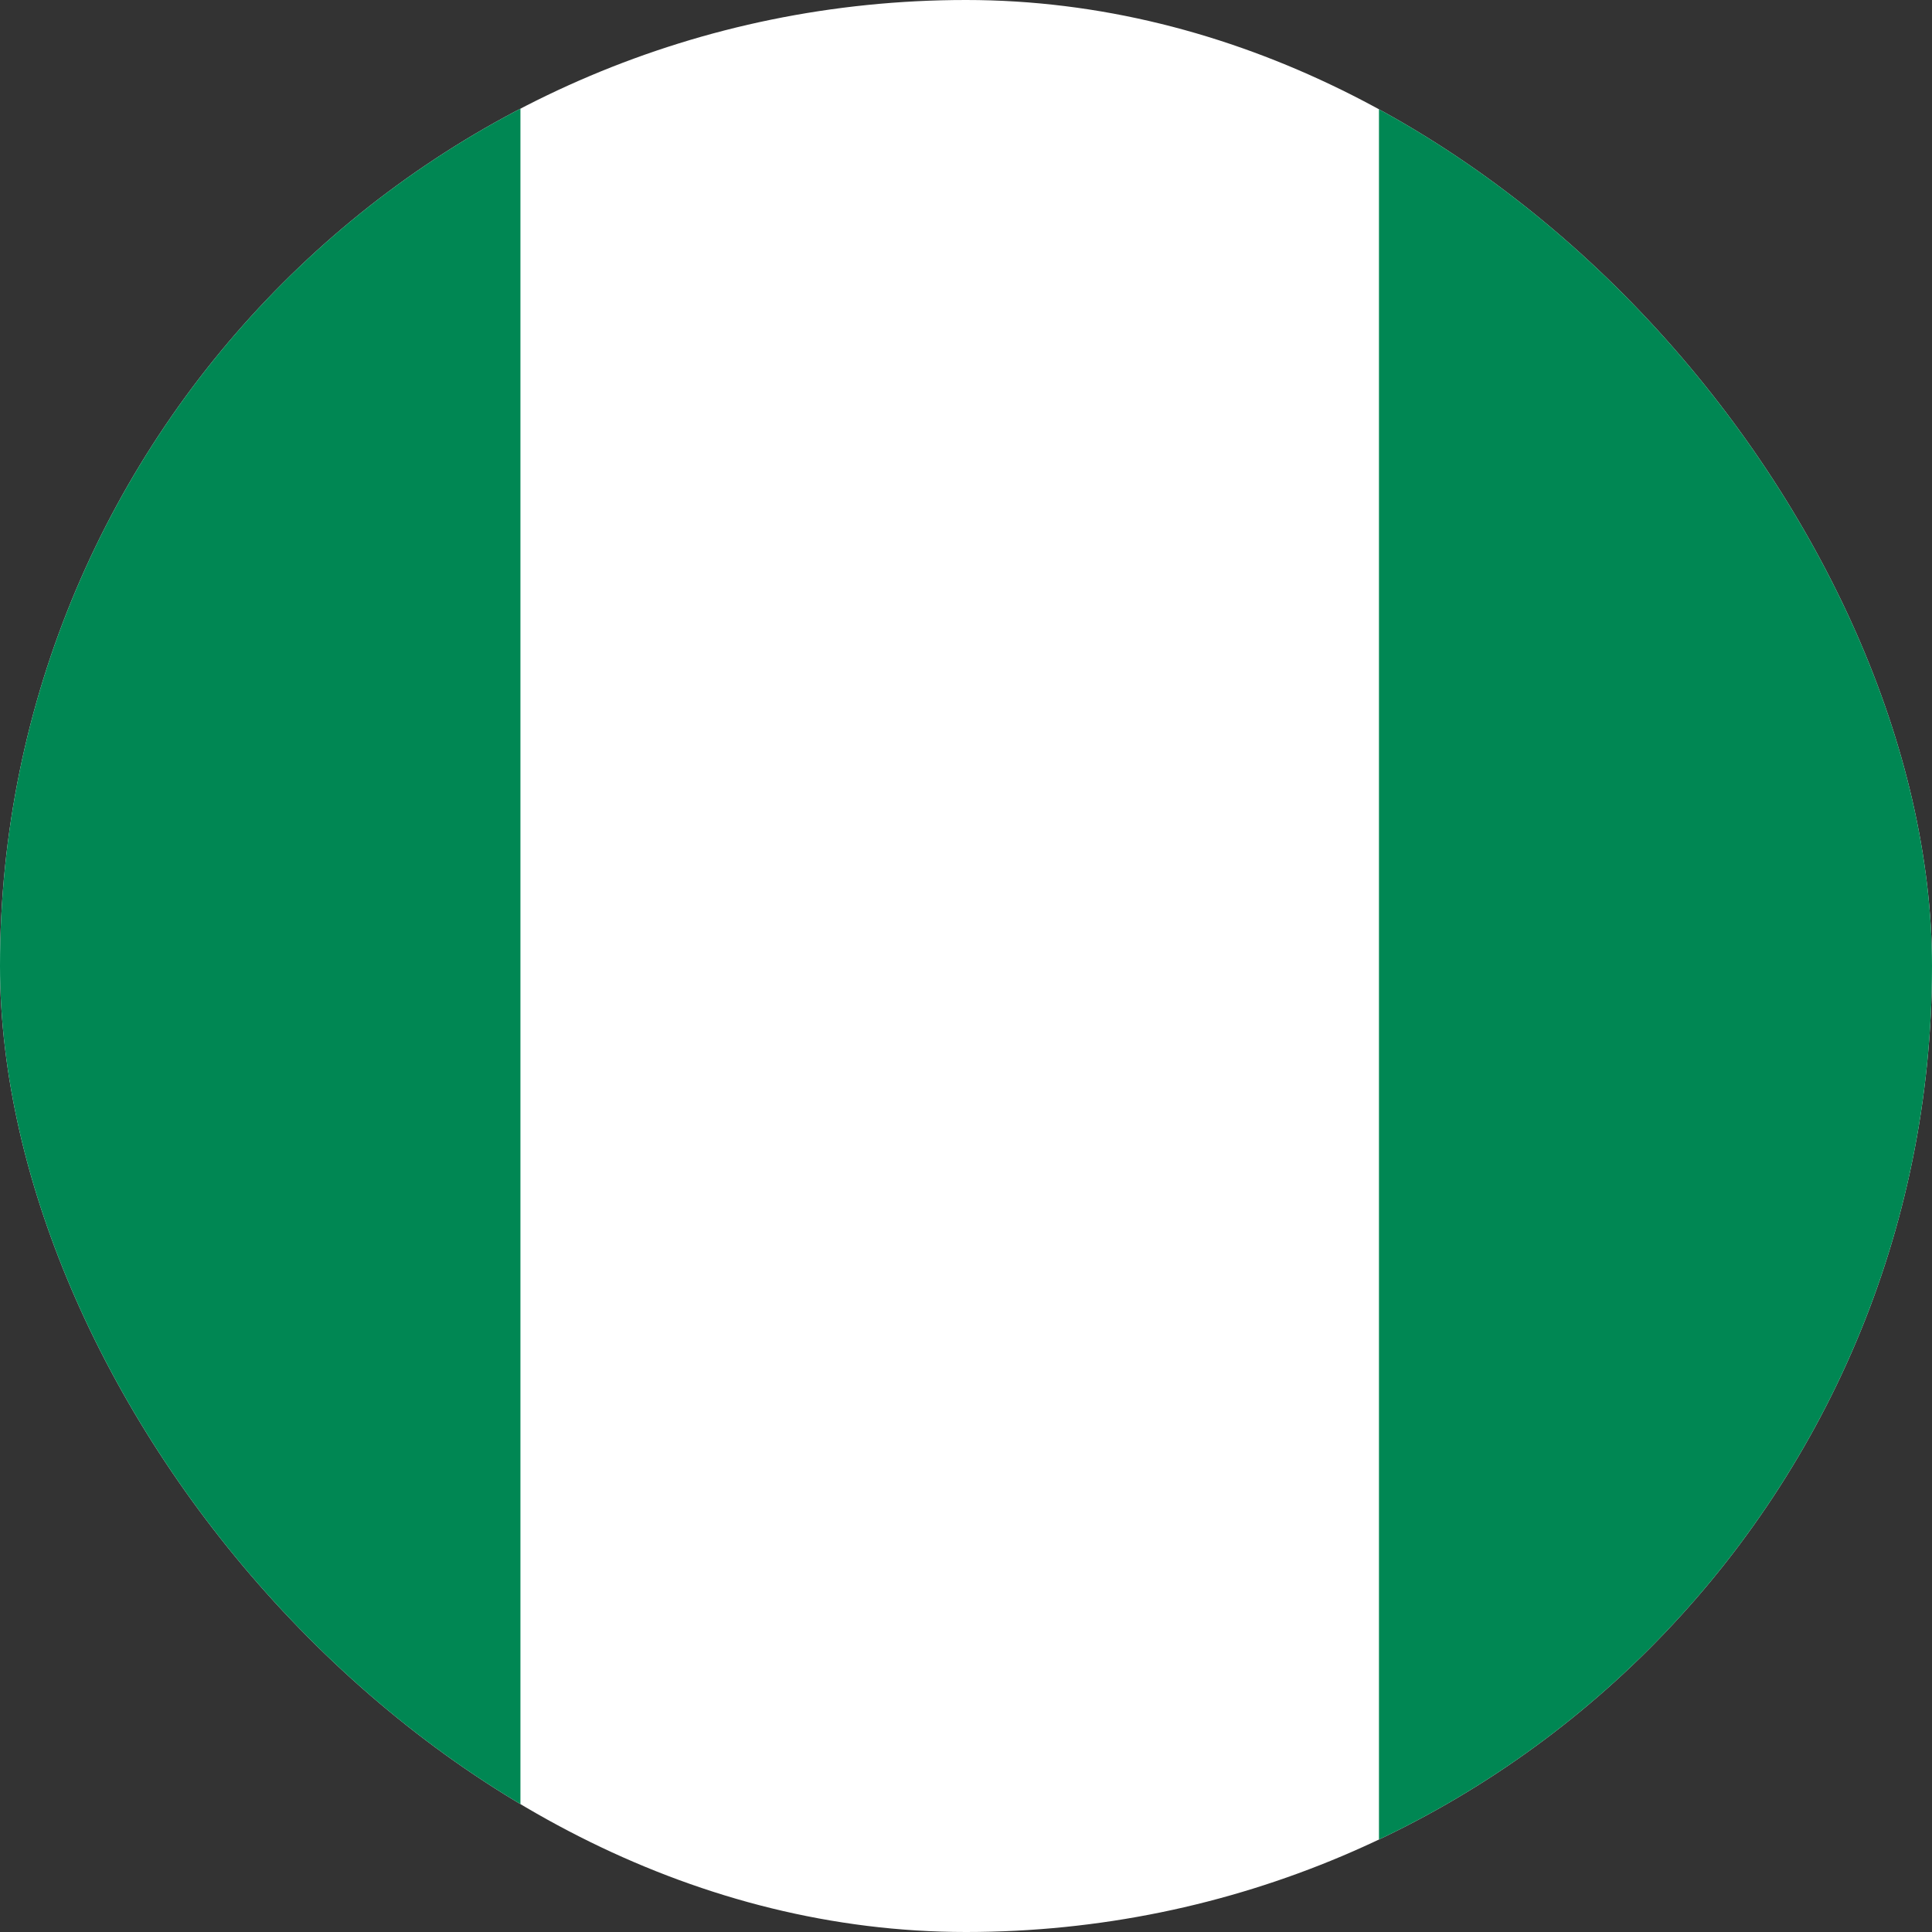 <svg width="40" height="40" viewBox="0 0 40 40" fill="none" xmlns="http://www.w3.org/2000/svg">
<rect x="0" y="0" width="40" height="40" fill="#333333" stroke="none"/>
<g clip-path="url(#clip0_8424_43213)">
<path fill-rule="evenodd" clip-rule="evenodd" d="M-7 0H46.333V40H-7V0Z" fill="white"/>
<path fill-rule="evenodd" clip-rule="evenodd" d="M28.55 0H46.333V40H28.55V0ZM-7 0H10.775V40H-7V0Z" fill="#008753"/>
</g>
<defs>
<clipPath id="clip0_8424_43213">
<rect width="40" height="40" rx="20" fill="white"/>
</clipPath>
</defs>
</svg>
